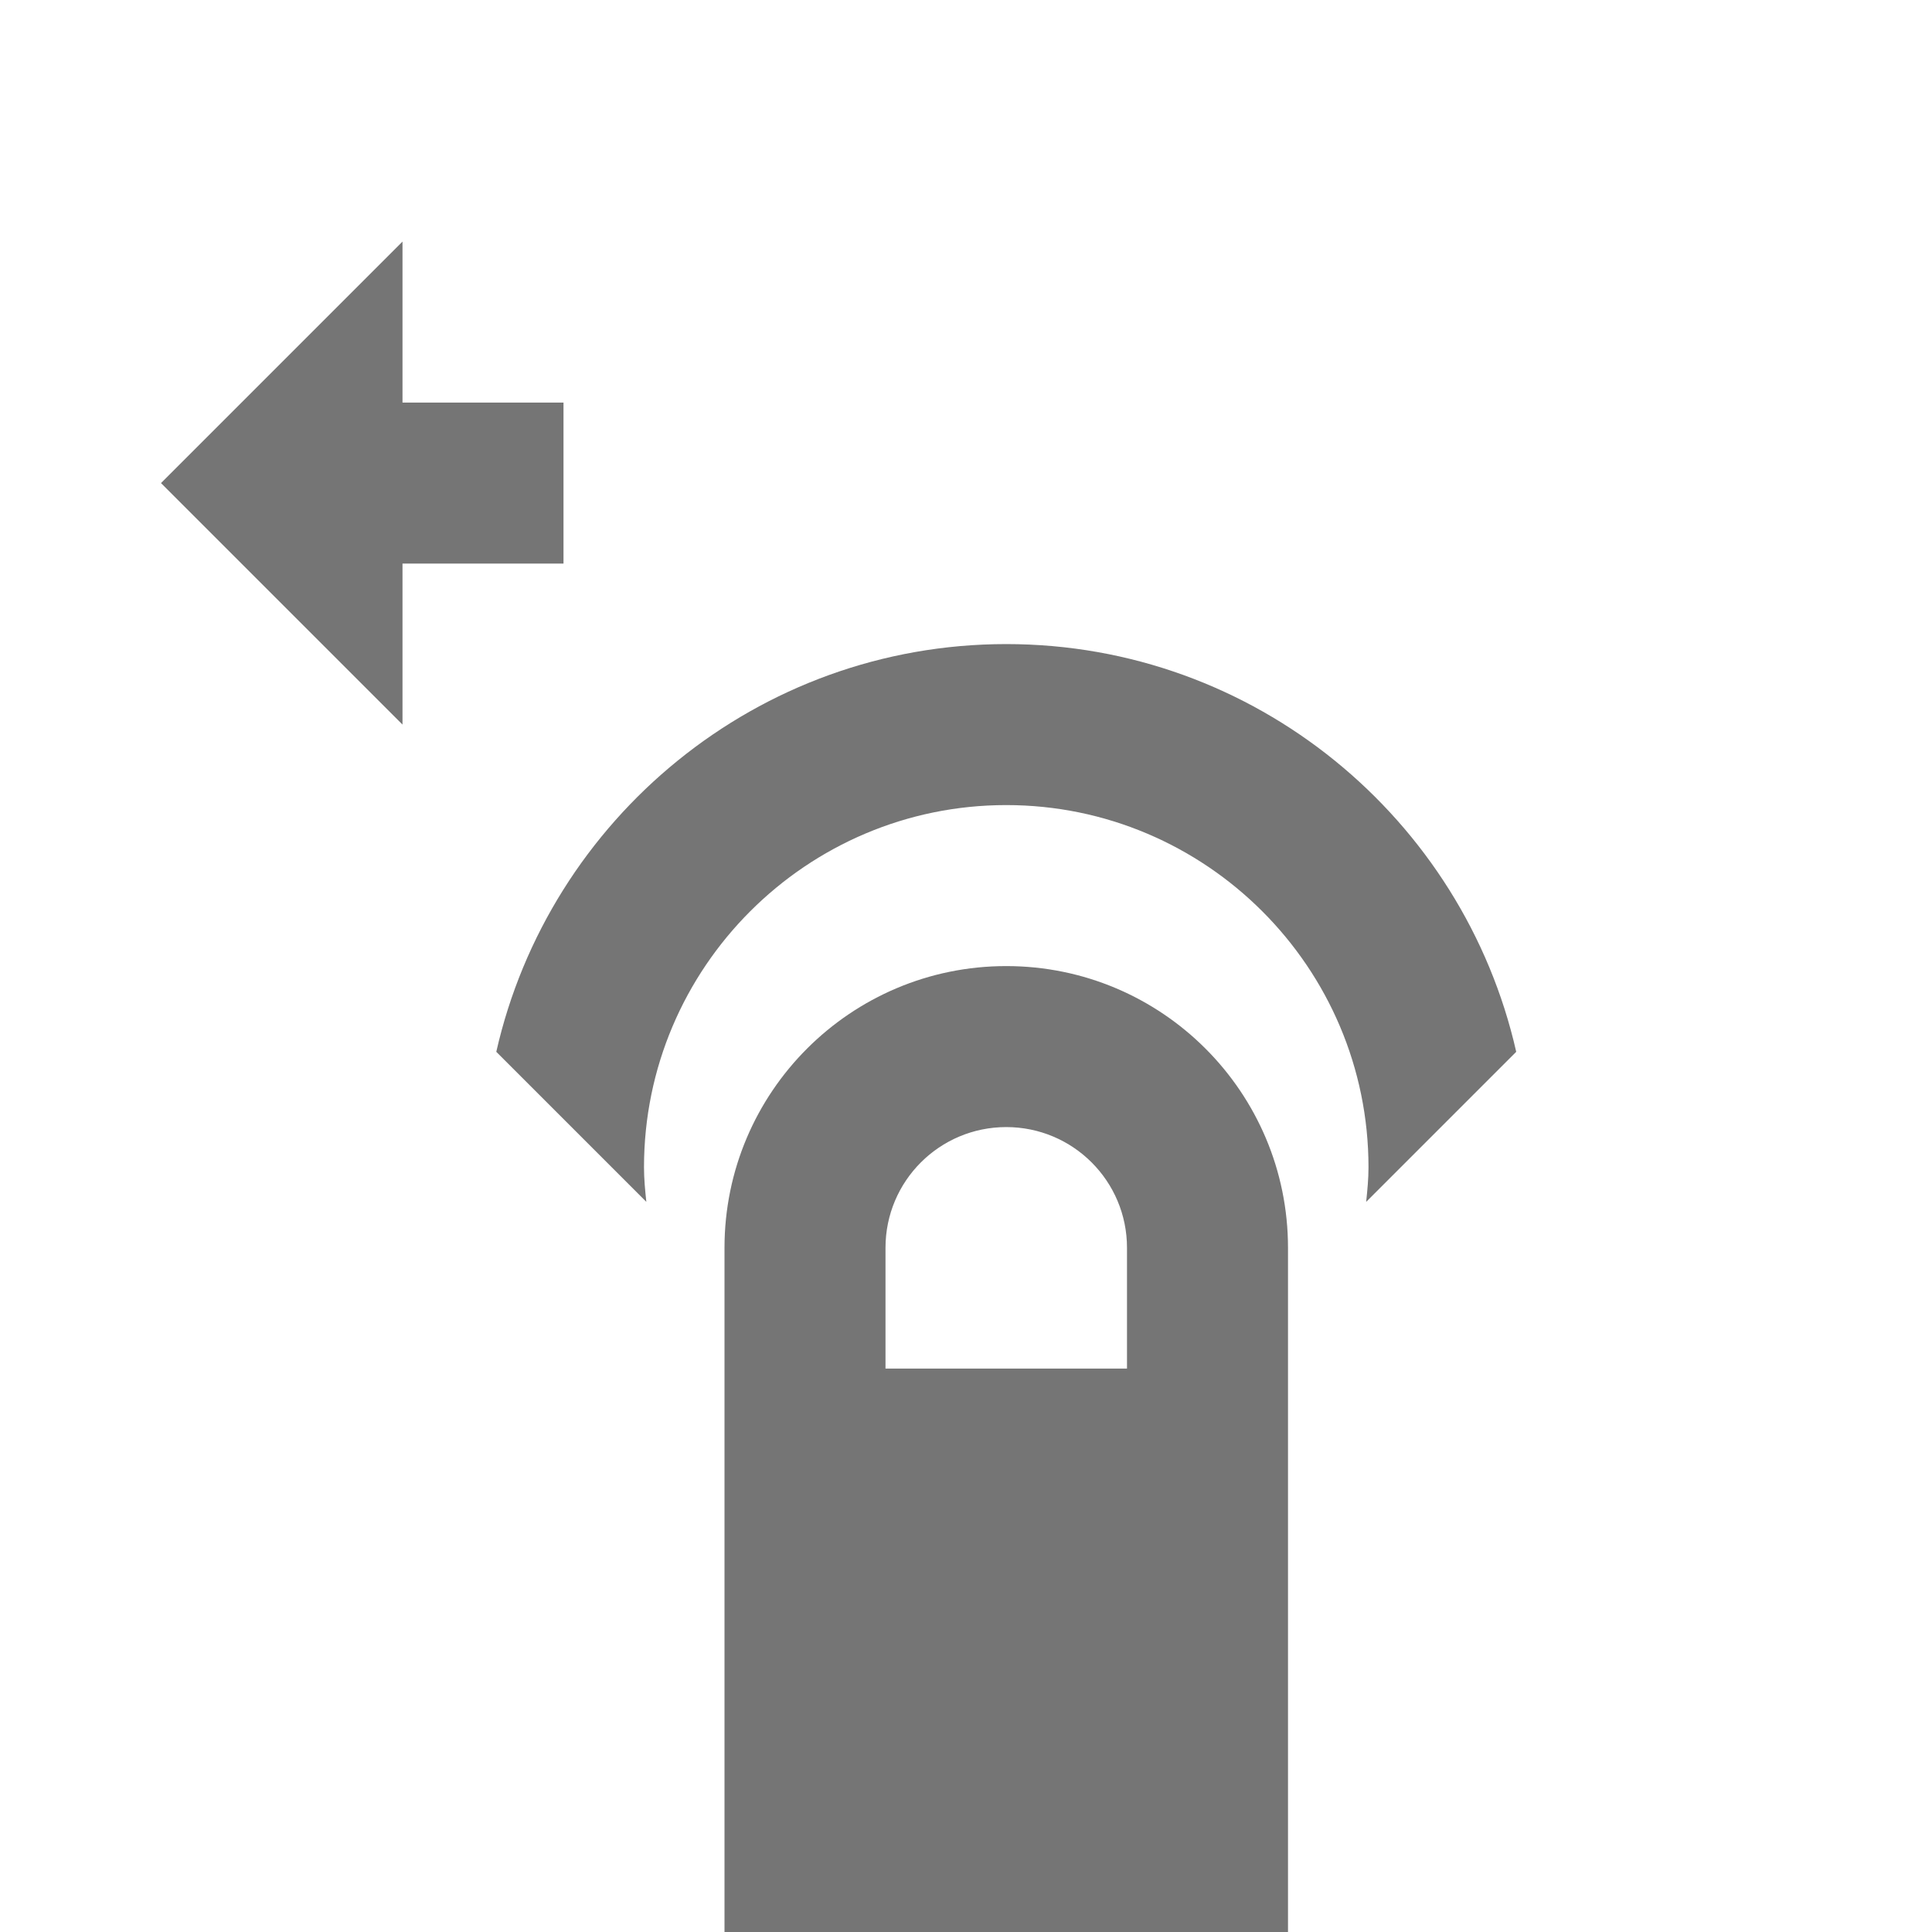 <?xml version="1.0" encoding="utf-8"?>
<!-- Generator: Adobe Illustrator 17.1.0, SVG Export Plug-In . SVG Version: 6.00 Build 0)  -->
<!DOCTYPE svg PUBLIC "-//W3C//DTD SVG 1.1//EN" "http://www.w3.org/Graphics/SVG/1.1/DTD/svg11.dtd">
<svg version="1.1" xmlns="http://www.w3.org/2000/svg" xmlns:xlink="http://www.w3.org/1999/xlink" x="0px" y="0px" width="24px"
	 height="24px" viewBox="0 0 24 24" enable-background="new 0 0 24 24" xml:space="preserve">
<g id="Frame_-_24px">
	<rect fill="none" width="24" height="24"/>
</g>
<g id="Filled_Icons">
	<g>
		<path fill="#757575" d="M12.5,12.001c-1.933,0-3.5,1.568-3.5,3.5v8.5h7v-8.5C16,13.569,14.434,12.001,12.5,12.001z M14,17.001h-3
			v-1.5c0-0.83,0.672-1.5,1.5-1.5s1.5,0.67,1.5,1.5V17.001z"/>
		<polygon fill="#757575" points="7,5.001 5,5.001 5,3.001 2,6.001 5,9.001 5,7.001 7,7.001 		"/>
		<path fill="#757575" d="M18.835,13.066c-0.656-2.895-3.245-5.065-6.335-5.065s-5.679,2.17-6.335,5.065l1.864,1.864
			C8.014,14.787,8,14.646,8,14.501c0-2.482,2.019-4.5,4.5-4.5s4.5,2.018,4.5,4.5c0,0.144-0.014,0.286-0.029,0.429L18.835,13.066z"/>
	</g>
</g>
</svg>
